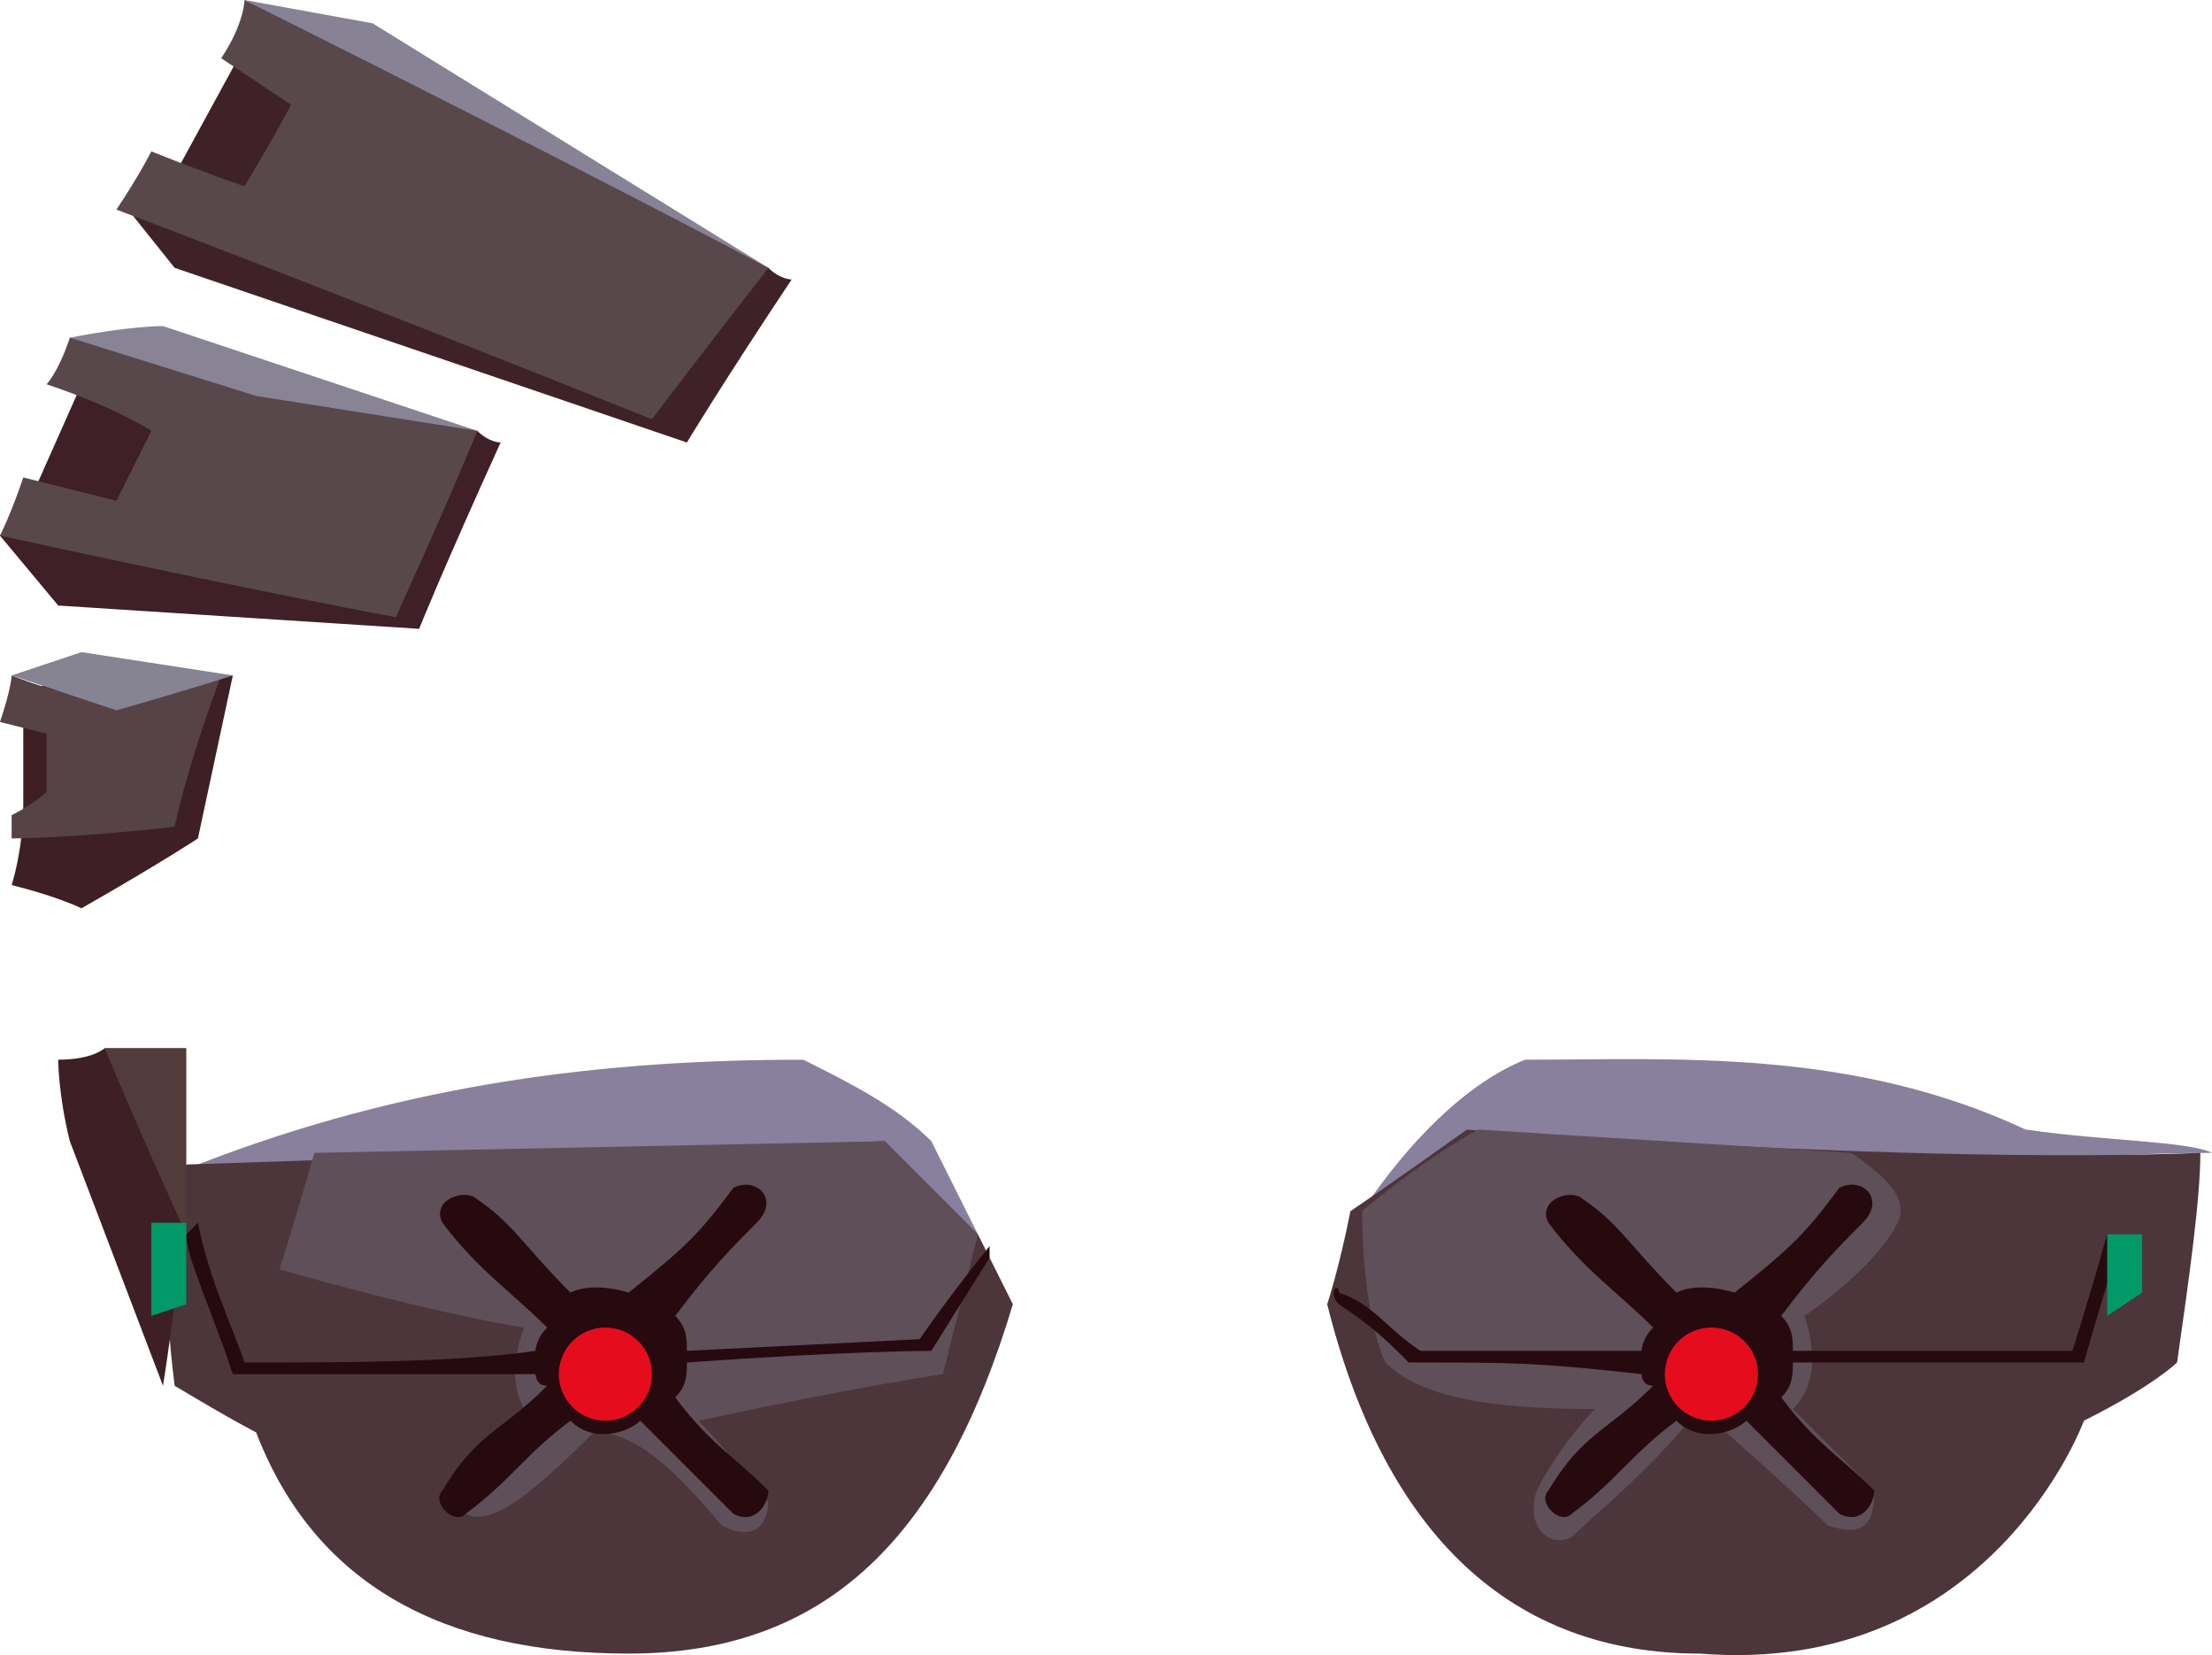<?xml version="1.0" encoding="UTF-8" standalone="no"?>
<svg
   width="190"
   height="142.129"
   viewBox="0 0 190 142.129"
   version="1.1"
   id="svg28"
   sodipodi:docname="cb-layer-1247.svg"
   xmlns:inkscape="http://www.inkscape.org/namespaces/inkscape"
   xmlns:sodipodi="http://sodipodi.sourceforge.net/DTD/sodipodi-0.dtd"
   xmlns="http://www.w3.org/2000/svg"
   xmlns:svg="http://www.w3.org/2000/svg">
  <sodipodi:namedview
     id="namedview30"
     pagecolor="#ffffff"
     bordercolor="#666666"
     borderopacity="1.0"
     inkscape:pageshadow="2"
     inkscape:pageopacity="0.0"
     inkscape:pagecheckerboard="0" />
  <defs
     id="defs2" />
  <g
     id="id-101377">
    <path
       d="m 41,37 c 1,1 2,1 2,1 -5,11 -7,16 -7,16 L 5,52 0,46 3,42 7,33 Z"
       fill="#3f1f28"
       id="id-101378" />
    <path
       d="m 0,46 c 23,5 34,7 34,7 C 39,42 41,37 41,37 18,31 6,29 6,29 c -1,3 -2,4 -2,4 6,2 9,4 9,4 -2,4 -3,6 -3,6 L 2,41 c -1,3 -2,5 -2,5 z"
       fill="#58484c"
       id="id-101379" />
    <path
       d="m 6,29 c 5,-1 8,-1 8,-1 18,6 27,9 27,9 L 22,34 Z"
       fill="#888496"
       id="id-101380" />
    <path
       d="m 1,76 c 4,1 6,2 6,2 7,-4 10,-6 10,-6 L 20,58 2,59 v 10 c 0,4 -1,7 -1,7 z"
       fill="#3e1f26"
       id="id-101381" />
    <path
       d="m 1,58 c 5,2 8,2 8,2 7,-1 10,-2 10,-2 -3,8 -4,13 -4,13 C 6,72 1,72 1,72 1,70 1,70 1,70 3,69 4,68 4,68 4,65 4,63 4,63 L 0,62 c 1,-3 1,-4 1,-4 z"
       fill="#564345"
       id="id-101382" />
    <path
       d="m 84,106 -67,-6 c 18,-7 35,-9 52,-9 4,2 8,4 11,7 z"
       fill="#89809d"
       id="id-101383" />
    <path
       d="m 117,104 c 4,-6 9,-11 14,-13 13,0 28,-1 43,6 7,1 14,1 16,2 -12,0 -36,2 -73,5 z"
       fill="#89809d"
       id="id-101384" />
    <path
       d="m 126,97 c -7,5 -10,7 -10,7 -1,5 -2,8 -2,8 5,20 16,30 32,30 25,2 33,-20 33,-20 6,-3 8,-5 8,-5 1,-7 2,-14 2,-18 -25,1 -63,-2 -63,-2 z"
       fill="#4c363b"
       id="id-101385" />
    <path
       d="m 15,119 c 5,3 7,4 7,4 5,13 16,19 32,19 17,0 27,-10 33,-30 l -3,-6 c -5,-5 -8,-8 -8,-8 l -60,2 c -2,4 -2,11 -1,19 z"
       fill="#4c363b"
       id="id-101386" />
    <path
       d="m 146,121 c -5,6 -9,9 -11,11 -2,1 -4,-1 -3,-4 1,-2 3,-5 5,-7 -9,0 -15,-1 -18,-4 -1,-2 -2,-7 -2,-13 6,-5 10,-7 10,-7 l 32,2 c 3,2 5,4 4,6 -2,4 -8,8 -8,8 1,3 1,6 -1,8 4,4 7,7 7,7 0,3 -1,4 -4,3 -3,-3 -11,-10 -11,-10 z"
       fill="#5f4f59"
       id="id-101387" />
    <path
       d="m 27,99 c -2,7 -3,10 -3,10 14,4 21,5 21,5 -1,3 -1,5 0,7 -1,4 -8,6 -5,9 2,1 5,-1 11,-7 3,0 6,2 11,8 4,2 4,-2 4,-2 -4,-5 -6,-7 -6,-7 14,-3 21,-4 21,-4 2,-8 3,-12 3,-12 l -8,-8 z"
       fill="#5f4f59"
       id="id-101388" />
    <path
       d="m 20,58 -13,-2 -6,2 9,3 c 7,-2 10,-3 10,-3 z"
       fill="#868393"
       id="id-101389" />
    <path
       d="m 66,23 c 1,1 2,1 2,1 -6,9 -9,14 -9,14 L 15,23 11,18 15,15 21,4 c 30,13 45,19 45,19 z"
       fill="#3f2228"
       id="id-101390" />
    <path
       d="m 5,91 c 3,0 4,-1 4,-1 5,9 7,13 7,13 -1,10 -2,16 -2,16 L 6,98 C 5,94 5,91 5,91 Z"
       fill="#3e1f26"
       id="id-101391" />
    <path
       d="m 9,90 h 7 v 16 C 11,95 9,90 9,90 Z"
       fill="#513c3b"
       id="id-101392" />
    <path
       d="M 21,0 32,2 66,23 C 36,8 21,0 21,0 Z"
       fill="#878395"
       id="id-101393" />
    <path
       d="M 21,0 C 51,15 66,23 66,23 59,32 56,36 56,36 26,24 10,18 10,18 c 2,-3 3,-5 3,-5 5,2 8,3 8,3 3,-5 4,-7 4,-7 L 19,5 c 2,-3 2,-5 2,-5 z"
       fill="#58484b"
       id="id-101394" />
    <path
       d="m 153,113 c 3,-4 5,-6 7,-8 2,-2 0,-4 -2,-3 -3,4 -4,5 -9,9 0,0 -3,-1 -5,0 -4,-4 -5,-6 -8,-8 -1,-1 -4,0 -3,2 3,4 6,6 9,9 -1,1 -1,2 -1,2 -9,0 -12,0 -19,0 -3,-2 -4,-4 -7,-5 0,-1 -1,0 0,1 3,2 4,3 6,5 9,0 11,0 20,1 0,0 0,1 1,1 -4,4 -6,4 -9,9 -1,1 1,3 2,2 4,-3 5,-5 9,-8 2,2 5,1 6,0 3,3 6,6 8,8 2,1 3,-1 3,-2 -3,-3 -5,-4 -8,-8 1,-1 1,-2 1,-3 16,0 25,0 25,0 2,-7 3,-10 3,-10 -1,-1 -1,-1 -1,-1 -2,7 -3,10 -3,10 h -24 c 0,-1 0,-2 -1,-3 z"
       fill="#260a0f"
       id="id-101395" />
    <path
       d="m 58,113 c 3,-4 5,-6 7,-8 2,-2 0,-4 -2,-3 -3,4 -4,5 -9,9 0,0 -3,-1 -5,0 -4,-4 -5,-6 -8,-8 -1,-1 -4,0 -3,2 3,4 6,6 9,9 -1,1 -1,2 -1,2 -7,1 -16,1 -25,1 -1,-3 -3,-7 -4,-12 0,0 -1,1 -1,1 0,2 2,6 4,12 11,0 20,0 26,0 0,0 0,1 1,1 -4,4 -6,4 -9,9 -1,1 1,3 2,2 4,-3 5,-5 9,-8 2,2 5,1 6,0 3,3 6,6 8,8 2,1 3,-1 3,-2 -3,-3 -5,-4 -8,-8 1,-1 1,-2 1,-3 14,-1 21,-1 21,-1 0,0 5,-8 5,-8 0,-1 0,-1 0,-1 -4,5 -6,8 -6,8 l -20,1 c 0,-1 0,-2 -1,-3 z"
       fill="#260a0f"
       id="id-101396" />
    <circle
       cx="52"
       cy="118"
       r="4"
       fill="#e50d1d"
       id="id-101397" />
    <circle
       cx="147"
       cy="118"
       r="4"
       fill="#e50d1d"
       id="id-101398" />
    <path
       d="m 13,105 c 2,0 3,0 3,0 0,5 0,7 0,7 l -3,1 c 0,-6 0,-8 0,-8 z"
       fill="#029969"
       id="id-101399" />
    <path
       d="m 181,106 c 2,0 3,0 3,0 0,3 0,5 0,5 l -3,2 c 0,-5 0,-7 0,-7 z"
       fill="#029969"
       id="id-101400" />
  </g>
</svg>
